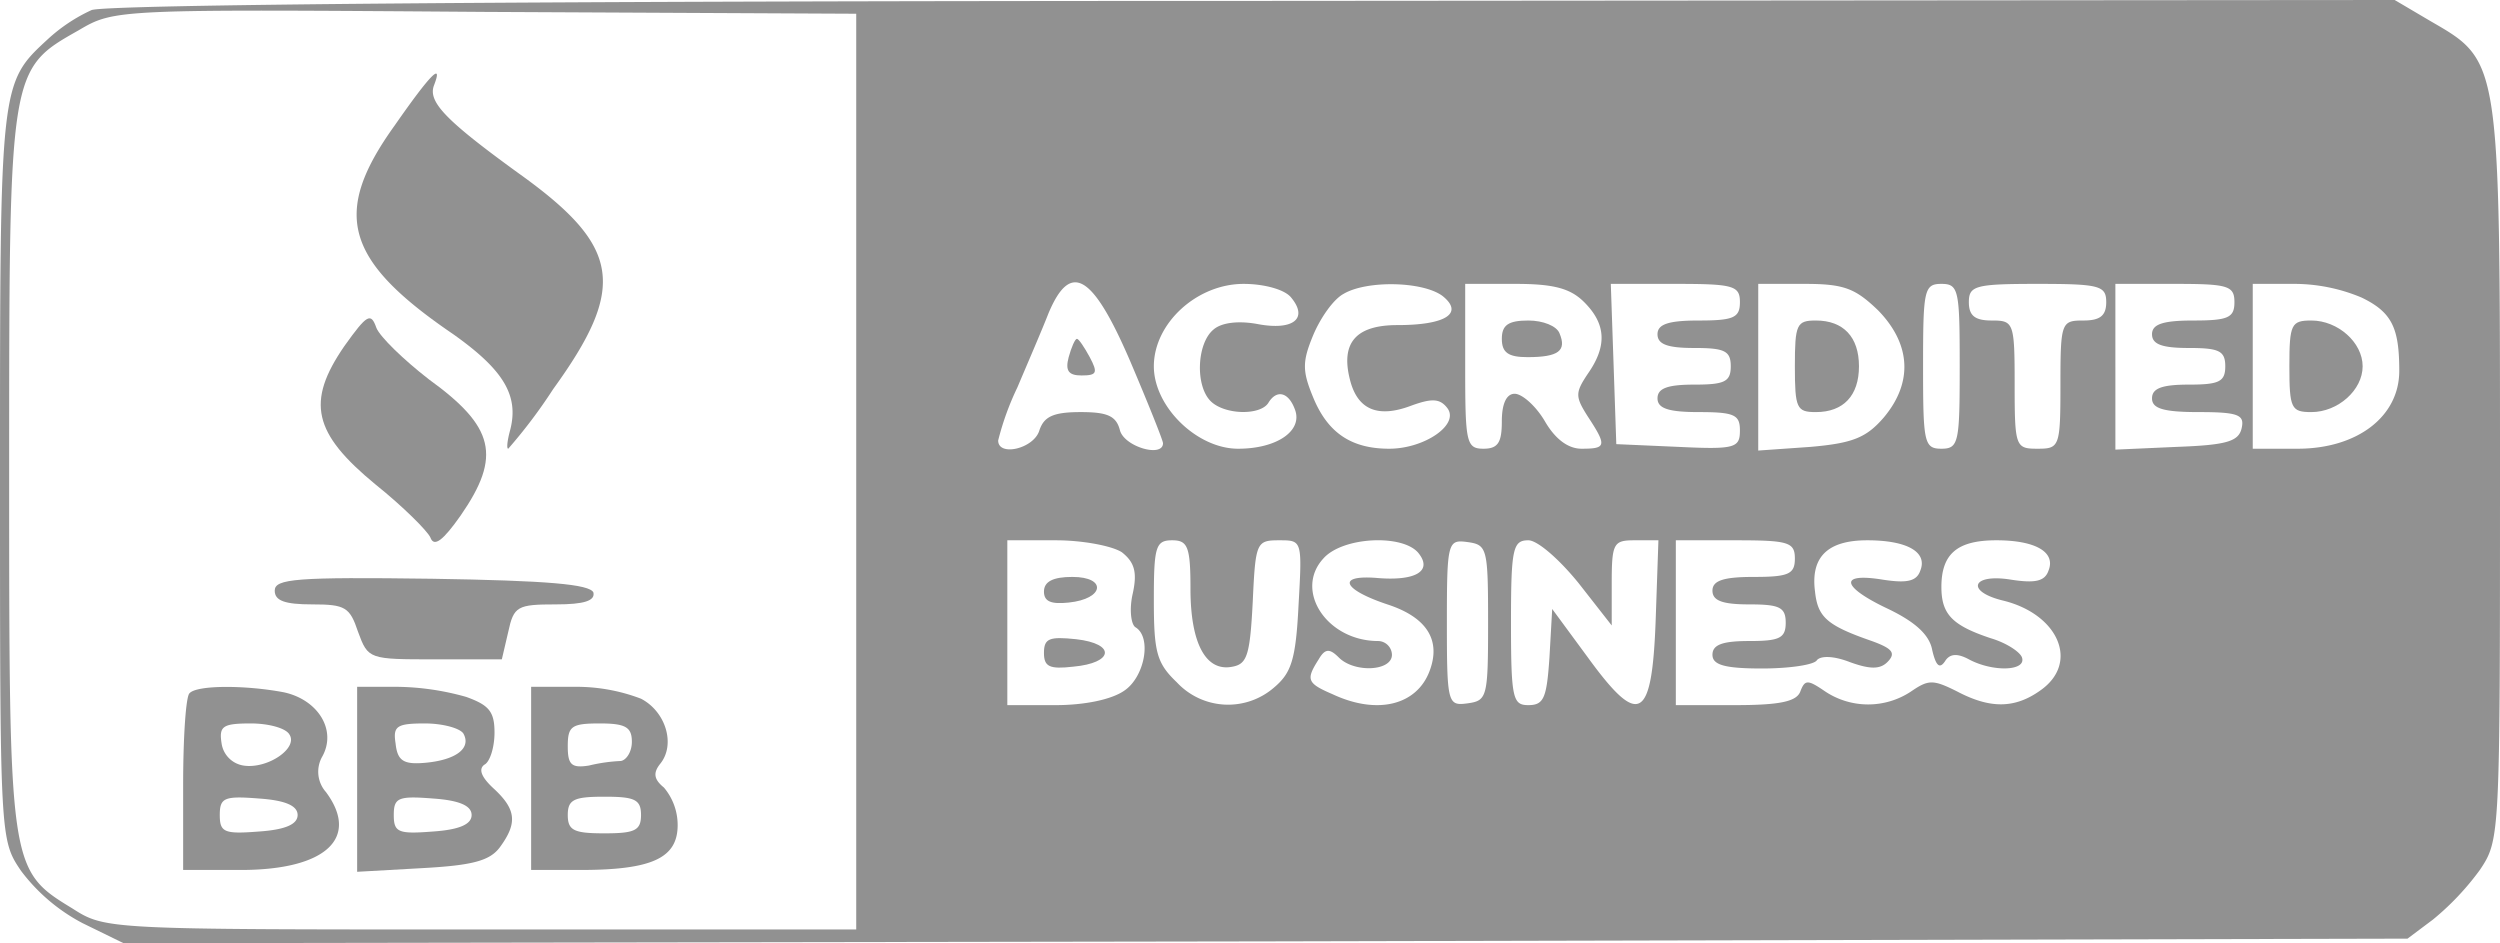 <svg xmlns="http://www.w3.org/2000/svg" width="273" height="103" viewBox="0 0 273 103">
  <g id="BBB-logo" transform="translate(-20 133)">
    <path id="Path_1" data-name="Path 1" d="M30-131.9a18.288,18.288,0,0,0-4.8,3.2C20-123.9,20-123.9,20-81.2c0,39.8,0,39.9,2.3,43.3A20.043,20.043,0,0,0,29-32.2L33.5-30l124.7-.2,124.7-.3,2.8-2.1a29.452,29.452,0,0,0,5.1-5.4c2.2-3.3,2.2-3.5,2.2-43.4,0-45.3,0-44.9-7.6-49.3l-3.9-2.3-124.5.1C76.7-132.9,31.6-132.5,30-131.9Zm83.5,50.4v50h-41c-40.9,0-41,0-44.6-2.3C21-38,21-38.2,21-81.7c0-43.8,0-43.7,7.6-48,3.9-2.3,4.1-2.3,44.4-2l40.5.2Zm29.9-12.1c2,4.7,3.6,8.7,3.6,9,0,1.6-4.2.4-4.7-1.4-.4-1.6-1.4-2-4.3-2-3,0-4,.5-4.5,2-.6,2-4.5,2.9-4.5,1.1a30.487,30.487,0,0,1,2.1-5.8c1.1-2.6,2.7-6.3,3.4-8.1,2.4-5.7,4.8-4.3,8.9,5.2Zm17.6-6.9c1.9,2.3.2,3.6-3.6,2.9-2.1-.4-4-.2-4.9.6-1.8,1.5-2,6.1-.3,7.8,1.5,1.5,5.4,1.6,6.3.2.9-1.5,2.2-1.2,2.9.7.9,2.3-1.9,4.3-6.2,4.3-4.5,0-9.2-4.6-9.2-9,0-4.7,4.7-9,9.8-9,2.2,0,4.5.6,5.2,1.5Zm16.5-.2c2.4,1.9.4,3.2-4.9,3.2-4.5,0-6.2,1.9-5.2,5.9.8,3.3,3,4.3,6.7,2.9,2.2-.8,3.1-.8,3.9.2,1.5,1.8-2.4,4.5-6.3,4.5-4.1,0-6.7-1.7-8.3-5.6-1.2-2.9-1.2-3.9,0-6.8.8-1.9,2.2-3.9,3.3-4.5,2.5-1.5,8.6-1.4,10.8.2Zm15.5.7c2.4,2.4,2.5,4.8.4,7.8-1.4,2.1-1.4,2.5,0,4.7,2.1,3.2,2,3.5-.7,3.5-1.5,0-2.9-1.1-4-3-1-1.7-2.5-3-3.3-3-.9,0-1.4,1.1-1.4,3,0,2.3-.4,3-2,3-1.9,0-2-.7-2-9v-9h5.5c4.2,0,6,.5,7.5,2Zm17,0c0,1.7-.7,2-4.5,2-3.3,0-4.5.4-4.5,1.5s1.1,1.5,4,1.5c3.3,0,4,.3,4,2s-.7,2-4,2c-2.9,0-4,.4-4,1.5s1.2,1.5,4.5,1.5c3.9,0,4.5.3,4.5,2,0,1.9-.5,2.1-6.7,1.8l-6.8-.3-.3-8.8-.3-8.7H203c6.3,0,7,.2,7,2Zm15.1.9c3.6,3.7,3.8,7.9.6,11.7-1.9,2.2-3.4,2.8-8,3.2l-5.7.4V-102h5.1c4.3,0,5.5.5,8,2.9ZM234-93c0,8.3-.1,9-2,9s-2-.7-2-9,.1-9,2-9S234-101.3,234-93Zm16-7c0,1.5-.7,2-2.5,2-2.4,0-2.5.2-2.5,7s-.1,7-2.5,7-2.5-.2-2.5-7-.1-7-2.5-7c-1.8,0-2.5-.5-2.5-2,0-1.8.7-2,7.5-2S250-101.8,250-100Zm14,0c0,1.7-.7,2-4.5,2-3.3,0-4.5.4-4.5,1.5s1.1,1.5,4,1.5c3.3,0,4,.3,4,2s-.7,2-4,2c-2.9,0-4,.4-4,1.5s1.2,1.5,5.1,1.5c4.3,0,5,.3,4.7,1.7-.3,1.5-1.6,1.9-7.1,2.1l-6.7.3V-102h6.5C263.3-102,264-101.8,264-100Zm13.9-.5c3.3,1.6,4.1,3.3,4.1,8,0,5-4.6,8.5-11.1,8.5H266v-18h4.5a18.991,18.991,0,0,1,7.4,1.5ZM142.5-72.7c1.4,1.1,1.7,2.2,1.2,4.5-.4,1.7-.2,3.4.3,3.7,1.8,1.1,1,5.4-1.2,6.9-1.4,1-4.4,1.6-7.5,1.6H130V-74h5.3C138.2-74,141.4-73.4,142.5-72.7Zm7.5,4c0,6,1.7,9.1,4.6,8.5,1.6-.3,1.9-1.3,2.2-7.1.3-6.5.4-6.7,2.9-6.7s2.5,0,2.1,7.1c-.3,6-.8,7.4-2.7,9a7.647,7.647,0,0,1-10.6-.6c-2.2-2.1-2.5-3.3-2.5-9,0-5.8.2-6.5,2-6.5C149.7-74,150-73.3,150-68.7Zm24.9-3.9c1.6,2-.4,3.1-4.7,2.7-4.3-.3-3.5,1.3,1.3,2.9,4.3,1.4,5.9,3.9,4.6,7.3-1.4,3.7-5.7,4.8-10.6,2.5-2.8-1.2-2.9-1.6-1.5-3.8.7-1.2,1.2-1.2,2.2-.2,1.7,1.7,5.8,1.5,5.8-.3a1.538,1.538,0,0,0-1.5-1.5c-5.6,0-9.2-5.5-6-9C166.6-74.4,173.2-74.7,174.9-72.6Zm7.6,7.6c0,8.1-.1,8.5-2.2,8.8-2.2.3-2.3.1-2.3-8.8s.1-9.1,2.3-8.8C182.4-73.5,182.5-73.1,182.5-65Zm9.9-4.3,3.6,4.6v-4.6c0-4.4.2-4.7,2.5-4.7h2.6l-.3,8.7c-.4,11-1.8,11.8-7.4,4.1l-3.9-5.3-.3,5.3c-.3,4.4-.6,5.2-2.3,5.2s-1.9-.7-1.9-9c0-8.1.2-9,1.9-9C187.9-74,190.3-71.9,192.4-69.3ZM216-72c0,1.7-.7,2-4.5,2-3.3,0-4.5.4-4.5,1.5s1.1,1.5,4,1.5c3.3,0,4,.3,4,2s-.7,2-4,2c-2.9,0-4,.4-4,1.5s1.3,1.5,5.4,1.5c3,0,5.7-.4,6-.9.4-.5,1.8-.5,3.6.2,2.2.8,3.3.8,4.1,0,1-1,.5-1.5-1.7-2.3-4.9-1.7-5.9-2.6-6.2-5.4-.5-3.8,1.4-5.6,5.7-5.6,4.4,0,6.6,1.3,5.8,3.3-.4,1.2-1.5,1.4-4.1,1-4.9-.8-4.5.8.6,3.2,2.9,1.4,4.5,2.8,4.8,4.5.4,1.7.8,2.1,1.4,1.2.5-.8,1.3-.9,2.6-.2,2.6,1.4,6.3,1.3,5.8-.2-.2-.6-1.7-1.6-3.4-2.1-4.2-1.4-5.4-2.6-5.4-5.6,0-3.6,1.7-5.1,6-5.1s6.5,1.3,5.7,3.3c-.4,1.2-1.5,1.4-4.1,1-4.3-.7-5,1.3-.8,2.3,6,1.5,8.3,6.8,4,9.8-2.8,2-5.5,2-9.1.1-2.6-1.3-3.1-1.3-5,0a8.463,8.463,0,0,1-9.4,0c-1.9-1.3-2.2-1.3-2.7,0-.4,1.1-2.2,1.5-7.1,1.5H203V-74h6.5C215.3-74,216-73.8,216-72Z" fill="#919191"/>
    <path id="Path_2" data-name="Path 2" d="M63.1-119.3c-6.9,9.6-5.5,14.7,6.4,22.8,5.5,3.9,7.2,6.7,6.2,10.5-.3,1.1-.4,2-.2,2a56.627,56.627,0,0,0,4.9-6.5c8.1-11.2,7.4-15.6-3.8-23.6-8-5.8-9.9-7.8-9.2-9.6C68.4-126.3,67-124.9,63.1-119.3Z" fill="#919191"/>
    <path id="Path_3" data-name="Path 3" d="M57.6-95.2c-4.2,6.1-3.4,9.5,3.4,15.1,3,2.4,5.7,5.1,6,5.8.4,1.1,1.4.3,3.3-2.4,4.5-6.5,3.7-9.7-3.5-14.9-2.7-2.1-5.3-4.6-5.7-5.6C60.5-98.9,60.1-98.7,57.6-95.2Z" fill="#919191"/>
    <path id="Path_4" data-name="Path 4" d="M50-68.5c0,1.1,1.1,1.5,4.1,1.5,3.6,0,4.1.3,5,3,1.1,3,1.2,3,8.4,3h7.3l.7-3c.6-2.8,1-3,5.2-3,3.1,0,4.3-.4,4.1-1.3-.4-.9-5-1.3-17.6-1.5C52.3-70,50-69.8,50-68.5Z" fill="#919191"/>
    <path id="Path_5" data-name="Path 5" d="M40.7-57.3c-.4.3-.7,4.8-.7,10V-38h6.3c9.3,0,13-3.5,9.3-8.5a3.344,3.344,0,0,1-.4-3.9c1.6-2.9-.5-6.2-4.2-7C46.8-58.2,41.5-58.2,40.7-57.3Zm10.9,4.5c1,1.5-2.4,3.8-5,3.4a2.864,2.864,0,0,1-2.4-2.4c-.3-1.9.1-2.2,3.2-2.2C49.3-54,51.2-53.5,51.6-52.8Zm.9,8.8c0,1-1.3,1.6-4.2,1.8-3.8.3-4.3.1-4.3-1.8s.5-2.1,4.3-1.8C51.2-45.6,52.5-45,52.5-44Z" fill="#919191"/>
    <path id="Path_6" data-name="Path 6" d="M59-47.9v10.1l7.1-.4c5.5-.3,7.4-.8,8.5-2.3,1.9-2.6,1.8-4.1-.7-6.4-1.3-1.2-1.7-2.1-1-2.6.6-.3,1.1-1.9,1.1-3.5,0-2.3-.6-3-3.1-3.9A28.828,28.828,0,0,0,63.4-58H59Zm11.6-5c.9,1.6-.8,2.9-4.2,3.2-2.3.2-3-.2-3.2-2.1-.3-1.9.1-2.2,3.2-2.2C68.3-54,70.2-53.5,70.6-52.9Zm.9,8.9c0,1-1.3,1.6-4.2,1.8-3.8.3-4.3.1-4.3-1.8s.5-2.1,4.3-1.8C70.2-45.6,71.5-45,71.5-44Z" fill="#919191"/>
    <path id="Path_7" data-name="Path 7" d="M78-48v10h5.4C91.2-38,94-39.3,94-42.9A6.345,6.345,0,0,0,92.5-47c-1.1-.9-1.2-1.6-.4-2.6,1.7-2.1.6-5.7-2.1-7.1A19.721,19.721,0,0,0,82.8-58H78Zm11-4c0,1.1-.6,2-1.2,2.1a18.218,18.218,0,0,0-3.5.5c-1.9.3-2.3-.1-2.3-2.1,0-2.2.4-2.5,3.5-2.5C88.3-54,89-53.6,89-52Zm1,8c0,1.7-.7,2-4,2s-4-.3-4-2,.7-2,4-2S90-45.7,90-44Z" fill="#919191"/>
    <path id="Path_8" data-name="Path 8" d="M136.7-94c-.4,1.5,0,2,1.4,2,1.7,0,1.8-.3.9-2-.6-1.1-1.2-2-1.4-2S137-95.1,136.7-94Z" fill="#919191"/>
    <path id="Path_9" data-name="Path 9" d="M184-96c0,1.5.7,2,2.8,2,3.4,0,4.3-.7,3.5-2.6-.3-.8-1.8-1.4-3.4-1.4C184.7-98,184-97.5,184-96Z" fill="#919191"/>
    <path id="Path_10" data-name="Path 10" d="M216-93c0,4.6.2,5,2.3,5,3,0,4.7-1.8,4.7-5s-1.7-5-4.7-5C216.2-98,216-97.6,216-93Z" fill="#919191"/>
    <path id="Path_11" data-name="Path 11" d="M270-93c0,4.6.2,5,2.4,5,2.9,0,5.6-2.4,5.6-5s-2.7-5-5.6-5C270.2-98,270-97.6,270-93Z" fill="#919191"/>
    <path id="Path_12" data-name="Path 12" d="M134-68.4c0,1.1.8,1.4,2.7,1.2,3.9-.4,4.2-2.8.4-2.8C135-70,134-69.5,134-68.4Z" fill="#919191"/>
    <path id="Path_13" data-name="Path 13" d="M134-61.7c0,1.5.6,1.8,3.2,1.5,4.4-.4,4.7-2.5.3-3C134.6-63.5,134-63.3,134-61.7Z" fill="#919191"/>
  </g>
</svg>
